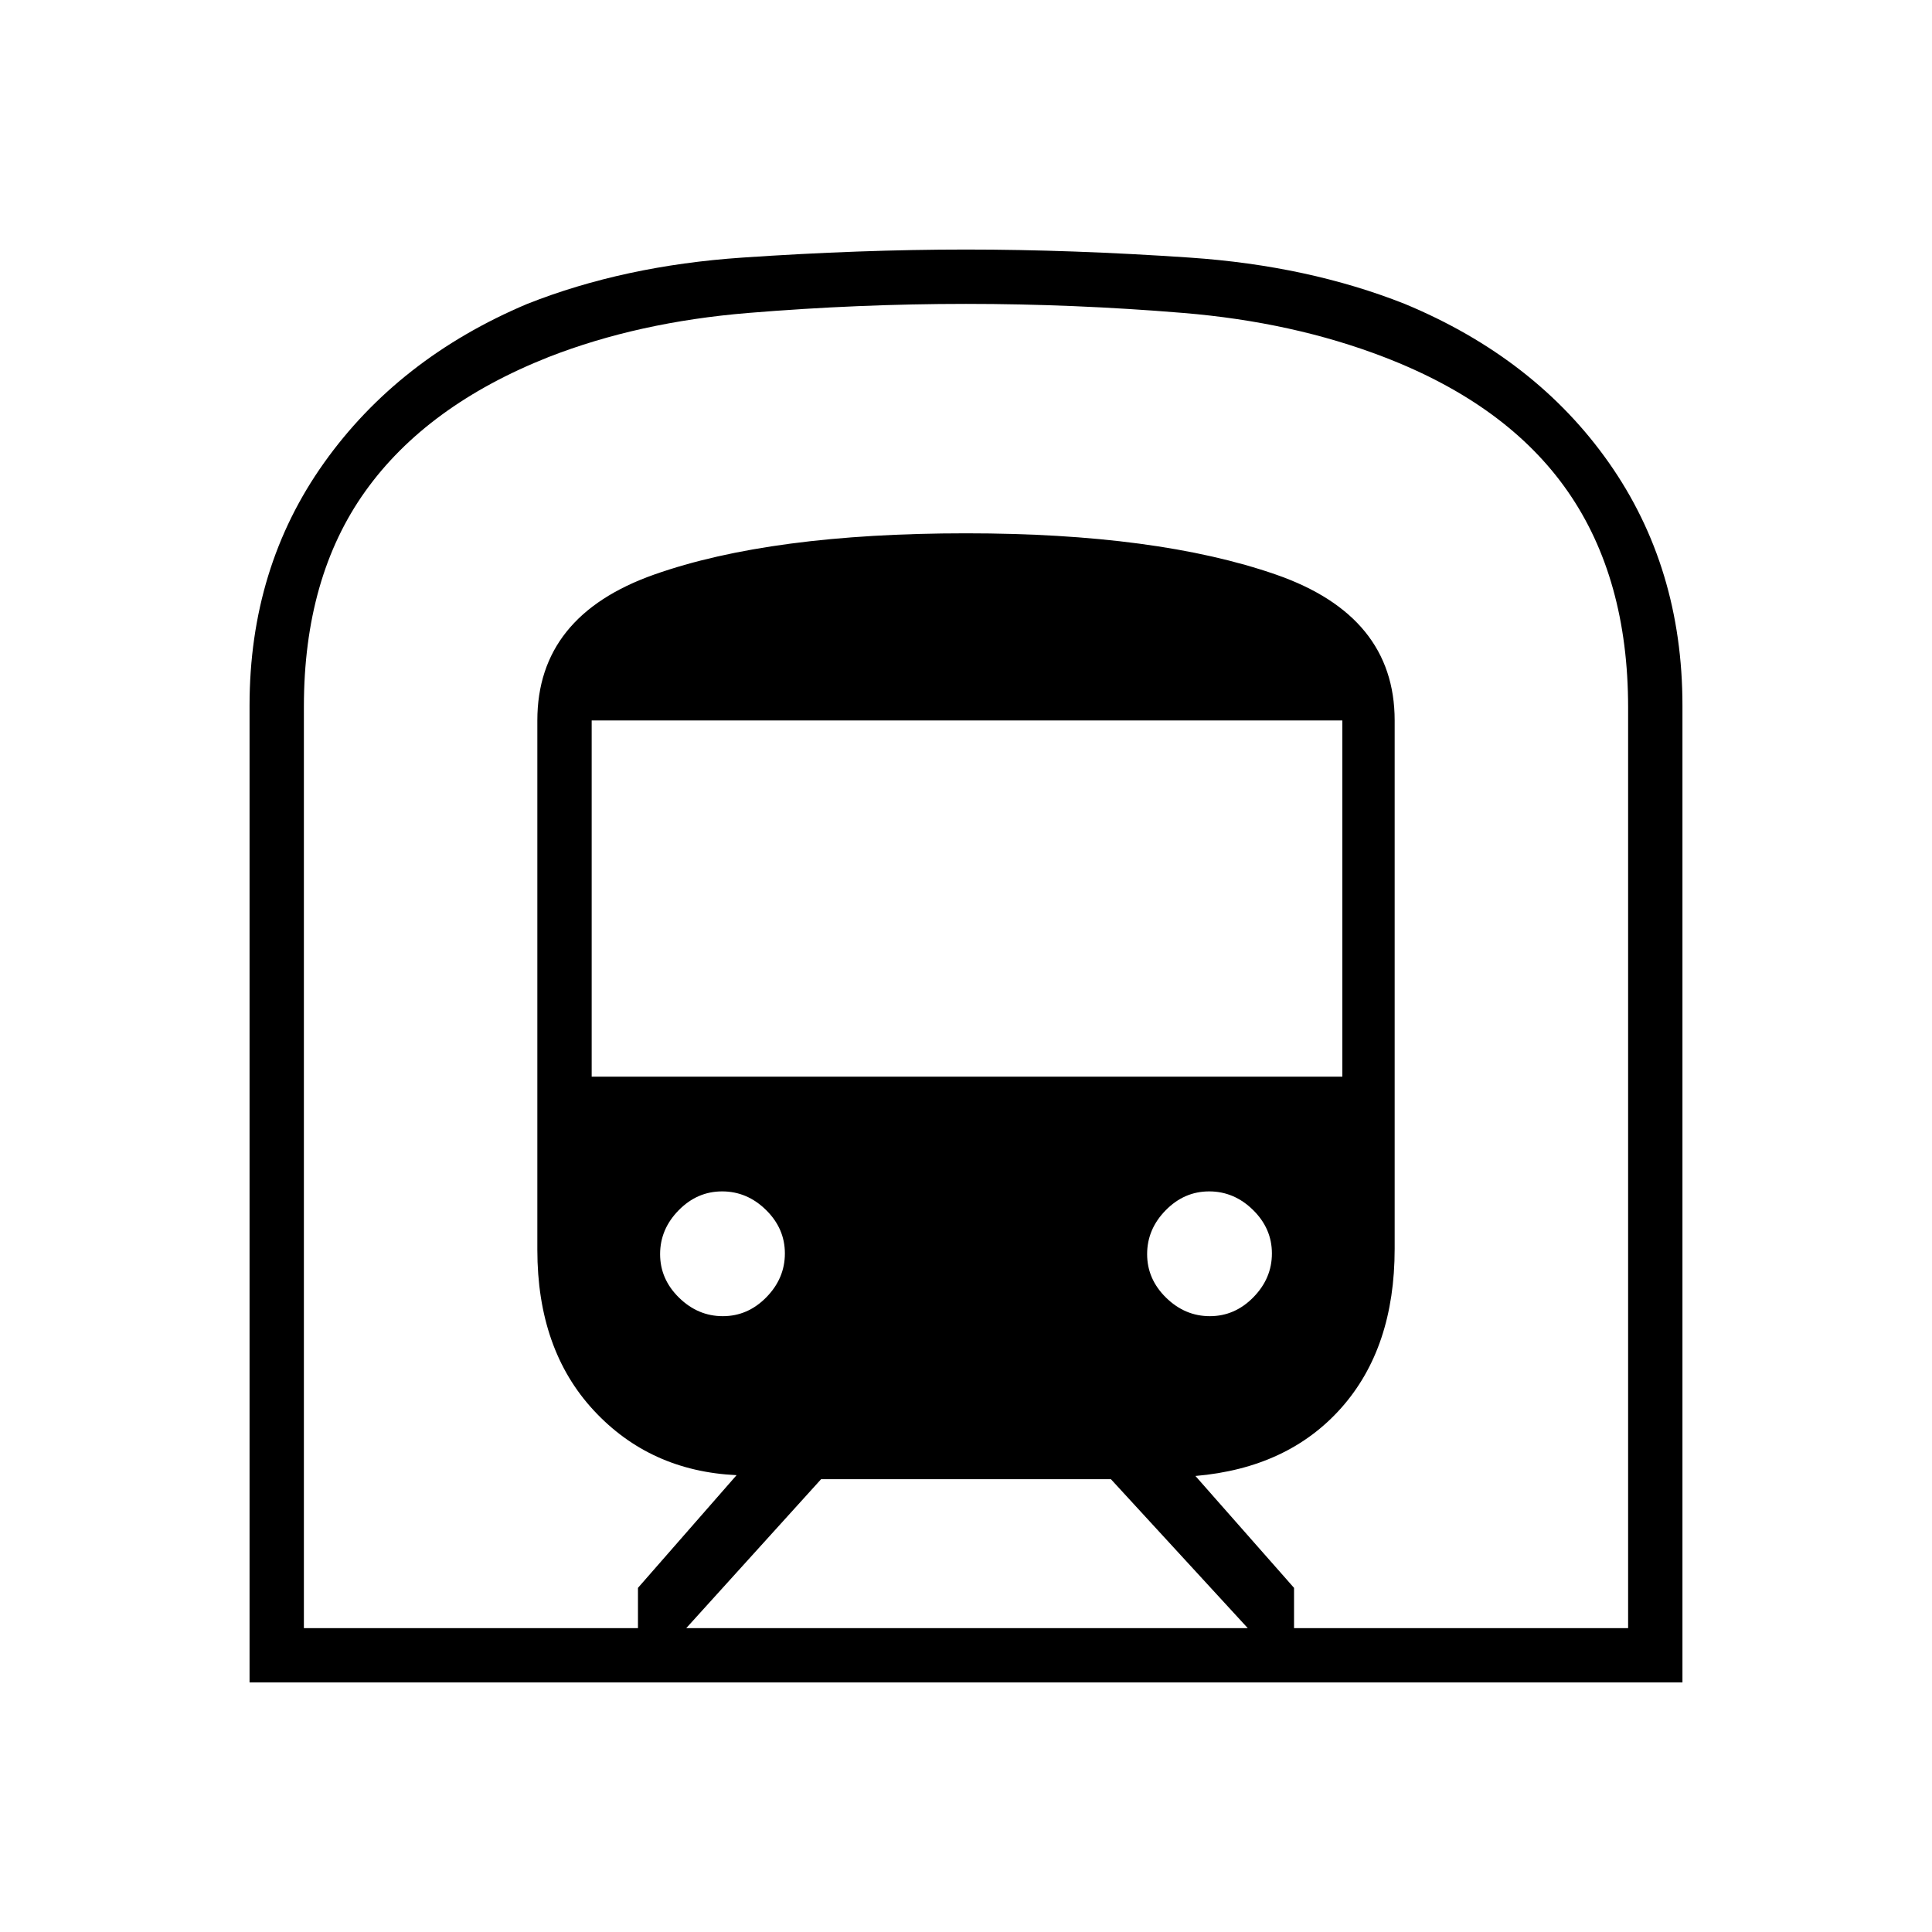 <svg xmlns="http://www.w3.org/2000/svg" height="48" viewBox="0 -960 960 960" width="48"><path d="M124-124v-485.39Q124-678 161-730t101-79q48-19 106.81-23 58.82-4 111.19-4t111.19 4Q650-828 698-809q65 27 101.5 79T836-609.39V-124H124Zm217-27h279l-68-74H408l-67 74Zm-47-274h373v-177H294v177Zm307.18 119q12.4 0 21.61-9.39 9.21-9.39 9.21-21.79 0-12.4-9.39-21.61-9.39-9.21-21.79-9.21-12.4 0-21.61 9.39-9.21 9.39-9.21 21.79 0 12.4 9.39 21.61 9.39 9.21 21.79 9.21Zm-242 0q12.4 0 21.61-9.39 9.21-9.39 9.21-21.79 0-12.4-9.39-21.61-9.39-9.21-21.79-9.21-12.4 0-21.61 9.39-9.21 9.39-9.21 21.79 0 12.4 9.39 21.61 9.39 9.21 21.79 9.21ZM151-151h166v-20l49-56q-43-2-71-32.2-28-30.19-28-79.8v-263q0-52 58.05-72.5T480-695q95 0 154 20.5t59 72.5v262.52q0 49.18-26.53 79.06-26.54 29.88-72.47 33.82l49 55.6v20h166v-457.46q0-64.2-30-107.37t-91.29-66.75Q642.44-800 587.94-804.5q-54.49-4.5-107.96-4.5-53.48 0-108.15 4.5-54.68 4.5-99.26 21.92-60.57 24.01-91.07 66.71-30.5 42.7-30.5 107.03V-151Zm0 0h658-658Z"/></svg>